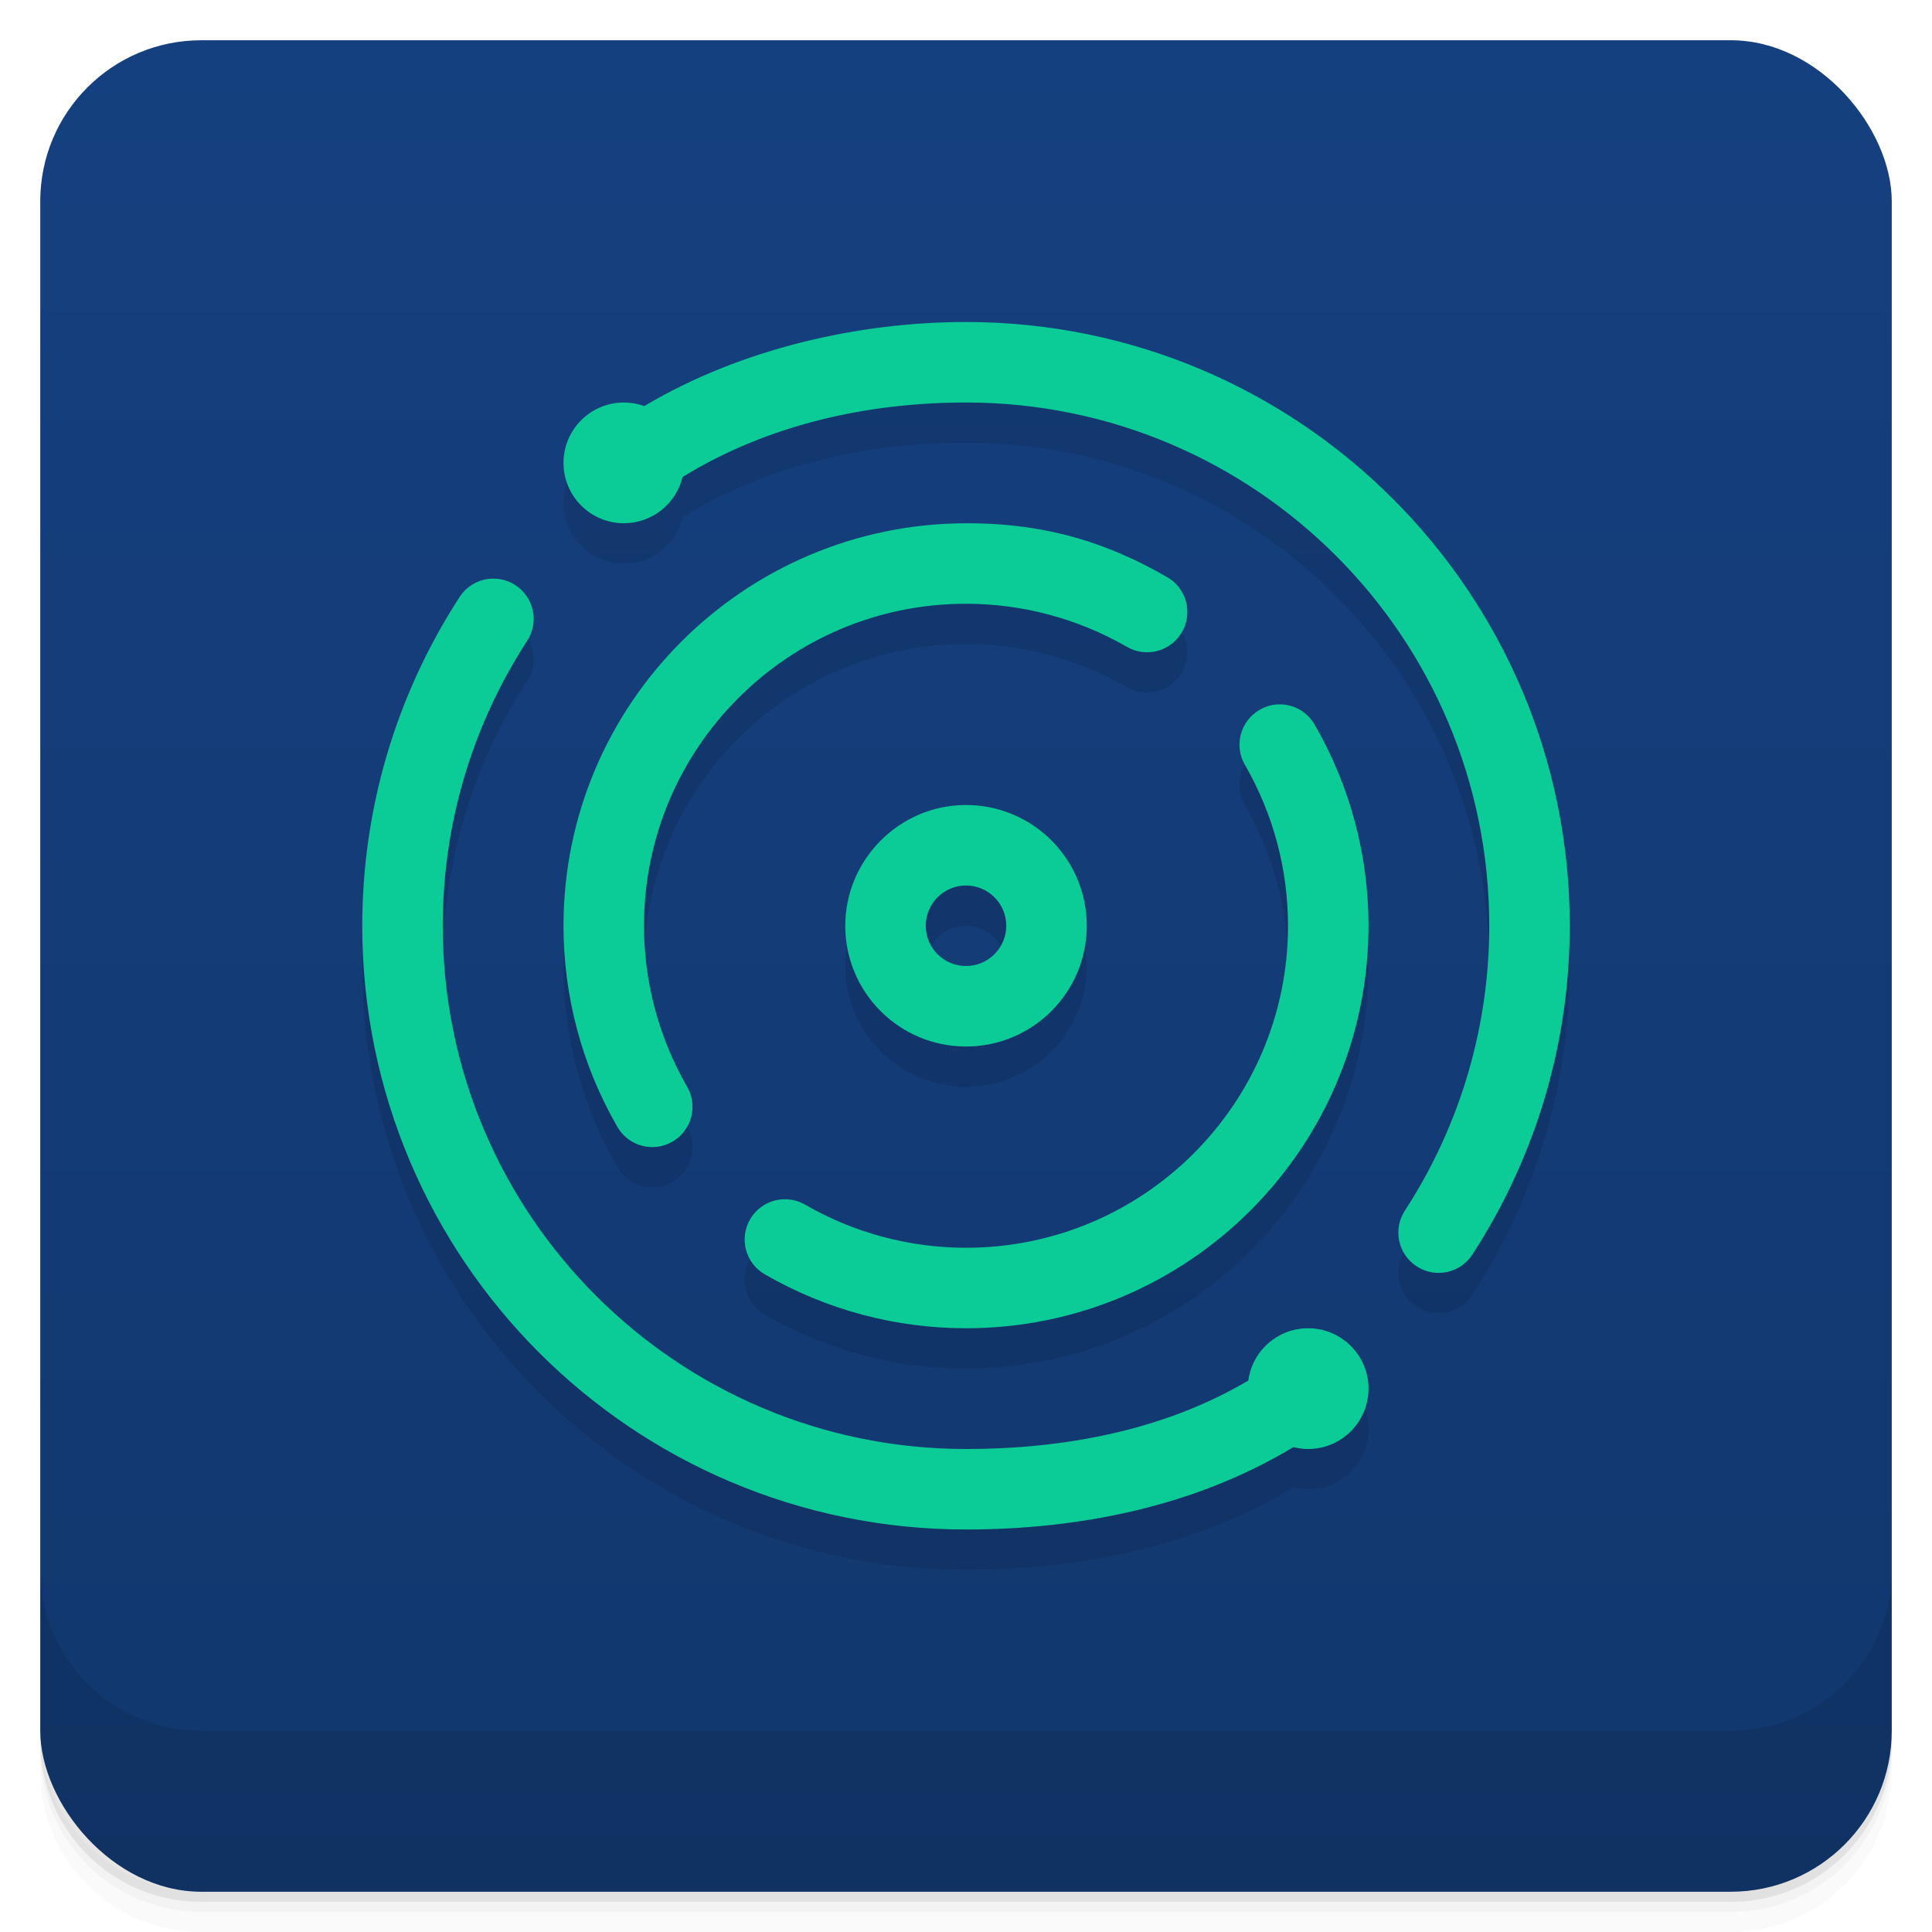 <svg version="1.1" viewBox="0 0 48 48" xmlns="http://www.w3.org/2000/svg">
 <defs>
  <linearGradient id="bg" x2="0" y1="1" y2="47" gradientUnits="userSpaceOnUse">
   <stop style="stop-color:#15407f" offset="0"/>
   <stop style="stop-color:#12376e" offset="1"/>
  </linearGradient>
 </defs>
 <path d="m1 43v0.25c0 2.216 1.784 4 4 4h38c2.216 0 4-1.784 4-4v-0.25c0 2.216-1.784 4-4 4h-38c-2.216 0-4-1.784-4-4zm0 0.5v0.5c0 2.216 1.784 4 4 4h38c2.216 0 4-1.784 4-4v-0.5c0 2.216-1.784 4-4 4h-38c-2.216 0-4-1.784-4-4z" style="opacity:.02"/>
 <path d="m1 43.25v0.25c0 2.216 1.784 4 4 4h38c2.216 0 4-1.784 4-4v-0.25c0 2.216-1.784 4-4 4h-38c-2.216 0-4-1.784-4-4z" style="opacity:.05"/>
 <path d="m1 43v0.25c0 2.216 1.784 4 4 4h38c2.216 0 4-1.784 4-4v-0.25c0 2.216-1.784 4-4 4h-38c-2.216 0-4-1.784-4-4z" style="opacity:.1"/>
 <rect x="1" y="1" width="46" height="46" rx="4" style="fill:url(#bg)"/>
 <path d="m1 39v4c0 2.216 1.784 4 4 4h38c2.216 0 4-1.784 4-4v-4c0 2.216-1.784 4-4 4h-38c-2.216 0-4-1.784-4-4z" style="opacity:.1"/>
 <g transform="translate(9 2.865)" style="opacity:.1">
  <path d="m15 6.135c-2.651 1.52e-5 -5.582 0.654-7.992 2.088-0.163-0.058-0.335-0.088-0.508-0.088-0.828 1.811e-4 -1.5 0.672-1.5 1.5-2e-7 0.828 0.672 1.5 1.5 1.5 0.693-2.5e-4 1.295-0.475 1.457-1.148 2.148-1.322 4.639-1.852 7.043-1.852 7.18 2.927e-4 13 5.82 13 13 4.2e-5 2.444-0.685 4.905-2.098 7.08-0.301 0.463-0.168 1.082 0.295 1.383 0.463 0.301 1.082 0.17 1.383-0.293 1.628-2.506 2.42-5.347 2.42-8.17-0.001-8.284-6.716-15-15-15zm0 5c-5.515 0.012-9.999 4.485-10 10-2.939e-4 1.714 0.439 3.44 1.34 5 0.276 0.478 0.887 0.641 1.365 0.365 0.478-0.276 0.643-0.887 0.367-1.365-0.722-1.251-1.072-2.631-1.072-4-3.19e-5 -4.418 3.582-8 8-8 1.369 1e-5 2.749 0.351 4 1.072 0.478 0.276 1.089 0.111 1.365-0.367 0.276-0.478 0.113-1.089-0.365-1.365-1.468-0.848-3-1.344-5-1.34zm-11.754 1.375c-0.334 0.004-0.644 0.175-0.826 0.455-1.627 2.506-2.42 5.347-2.42 8.17 0.001 8.284 6.716 14.999 15 15 2.762 2.33e-4 5.659-0.552 8.133-2.047 0.12 0.031 0.243 0.047 0.367 0.047 0.828 3.52e-4 1.5-0.672 1.5-1.5s-0.672-1.5-1.5-1.5c-0.751 2.9e-5 -1.386 0.555-1.486 1.299-2.138 1.265-4.643 1.701-7.014 1.701-7.18-2.93e-4 -13-5.82-13-13-4.15e-5 -2.444 0.685-4.905 2.098-7.08 0.301-0.463 0.168-1.082-0.295-1.383-0.166-0.108-0.359-0.164-0.557-0.162zm19.502 3.125c-0.16 0.008-0.315 0.055-0.453 0.135-0.478 0.276-0.643 0.887-0.367 1.365 0.722 1.251 1.072 2.631 1.072 4 3.2e-5 4.418-3.582 8-8 8-1.369-1e-5 -2.749-0.35-4-1.072-0.146-0.084-0.312-0.13-0.48-0.133-0.364-0.007-0.703 0.185-0.885 0.5-0.276 0.478-0.113 1.089 0.365 1.365 1.56 0.901 3.286 1.34 5 1.34 5.523-9.55e-4 9.999-4.477 10-10 3.08e-4 -1.714-0.439-3.439-1.34-5-0.172-0.298-0.484-0.487-0.828-0.5-0.028-0.001-0.056-0.001-0.084 0zm-7.748 2.5c-1.659 3.2e-5 -3 1.363-3 3 1.18e-4 1.657 1.343 3 3 3s3-1.343 3-3-1.343-3-3-3zm0 2c0.552 0 1 0.448 1 1s-0.448 1-1 1-1-0.448-1-1 0.448-1 1-1z"/>
 </g>
 <g transform="translate(9 1.865)" style="fill:#0bcb97">
  <path d="m15 6.135c-2.651 1.52e-5 -5.582 0.654-7.992 2.088-0.163-0.058-0.335-0.088-0.508-0.088-0.828 1.811e-4 -1.5 0.672-1.5 1.5-2e-7 0.828 0.672 1.5 1.5 1.5 0.693-2.5e-4 1.295-0.475 1.457-1.148 2.148-1.322 4.639-1.852 7.043-1.852 7.18 2.927e-4 13 5.82 13 13 4.2e-5 2.444-0.685 4.905-2.098 7.08-0.301 0.463-0.168 1.082 0.295 1.383 0.463 0.301 1.082 0.17 1.383-0.293 1.628-2.506 2.42-5.347 2.42-8.17-0.001-8.284-6.716-15-15-15zm0 5c-5.515 0.012-9.999 4.485-10 10-2.939e-4 1.714 0.439 3.44 1.34 5 0.276 0.478 0.887 0.641 1.365 0.365 0.478-0.276 0.643-0.887 0.367-1.365-0.722-1.251-1.072-2.631-1.072-4-3.19e-5 -4.418 3.582-8 8-8 1.369 1e-5 2.749 0.351 4 1.072 0.478 0.276 1.089 0.111 1.365-0.367 0.276-0.478 0.113-1.089-0.365-1.365-1.468-0.848-3-1.344-5-1.34zm-11.754 1.375c-0.334 0.004-0.644 0.175-0.826 0.455-1.627 2.506-2.42 5.347-2.42 8.17 0.001 8.284 6.716 14.999 15 15 2.762 2.33e-4 5.659-0.552 8.133-2.047 0.12 0.031 0.243 0.047 0.367 0.047 0.828 3.52e-4 1.5-0.672 1.5-1.5s-0.672-1.5-1.5-1.5c-0.751 2.9e-5 -1.386 0.555-1.486 1.299-2.138 1.265-4.643 1.701-7.014 1.701-7.18-2.93e-4 -13-5.82-13-13-4.15e-5 -2.444 0.685-4.905 2.098-7.08 0.301-0.463 0.168-1.082-0.295-1.383-0.166-0.108-0.359-0.164-0.557-0.162zm19.502 3.125c-0.16 0.008-0.315 0.055-0.453 0.135-0.478 0.276-0.643 0.887-0.367 1.365 0.722 1.251 1.072 2.631 1.072 4 3.2e-5 4.418-3.582 8-8 8-1.369-1e-5 -2.749-0.35-4-1.072-0.146-0.084-0.312-0.13-0.48-0.133-0.364-0.007-0.703 0.185-0.885 0.5-0.276 0.478-0.113 1.089 0.365 1.365 1.56 0.901 3.286 1.34 5 1.34 5.523-9.55e-4 9.999-4.477 10-10 3.08e-4 -1.714-0.439-3.439-1.34-5-0.172-0.298-0.484-0.487-0.828-0.5-0.028-0.001-0.056-0.001-0.084 0zm-7.748 2.5c-1.659 3.2e-5 -3 1.363-3 3 1.18e-4 1.657 1.343 3 3 3s3-1.343 3-3-1.343-3-3-3zm0 2c0.552 0 1 0.448 1 1s-0.448 1-1 1-1-0.448-1-1 0.448-1 1-1z" style="fill:#0bcb97"/>
 </g>
</svg>
